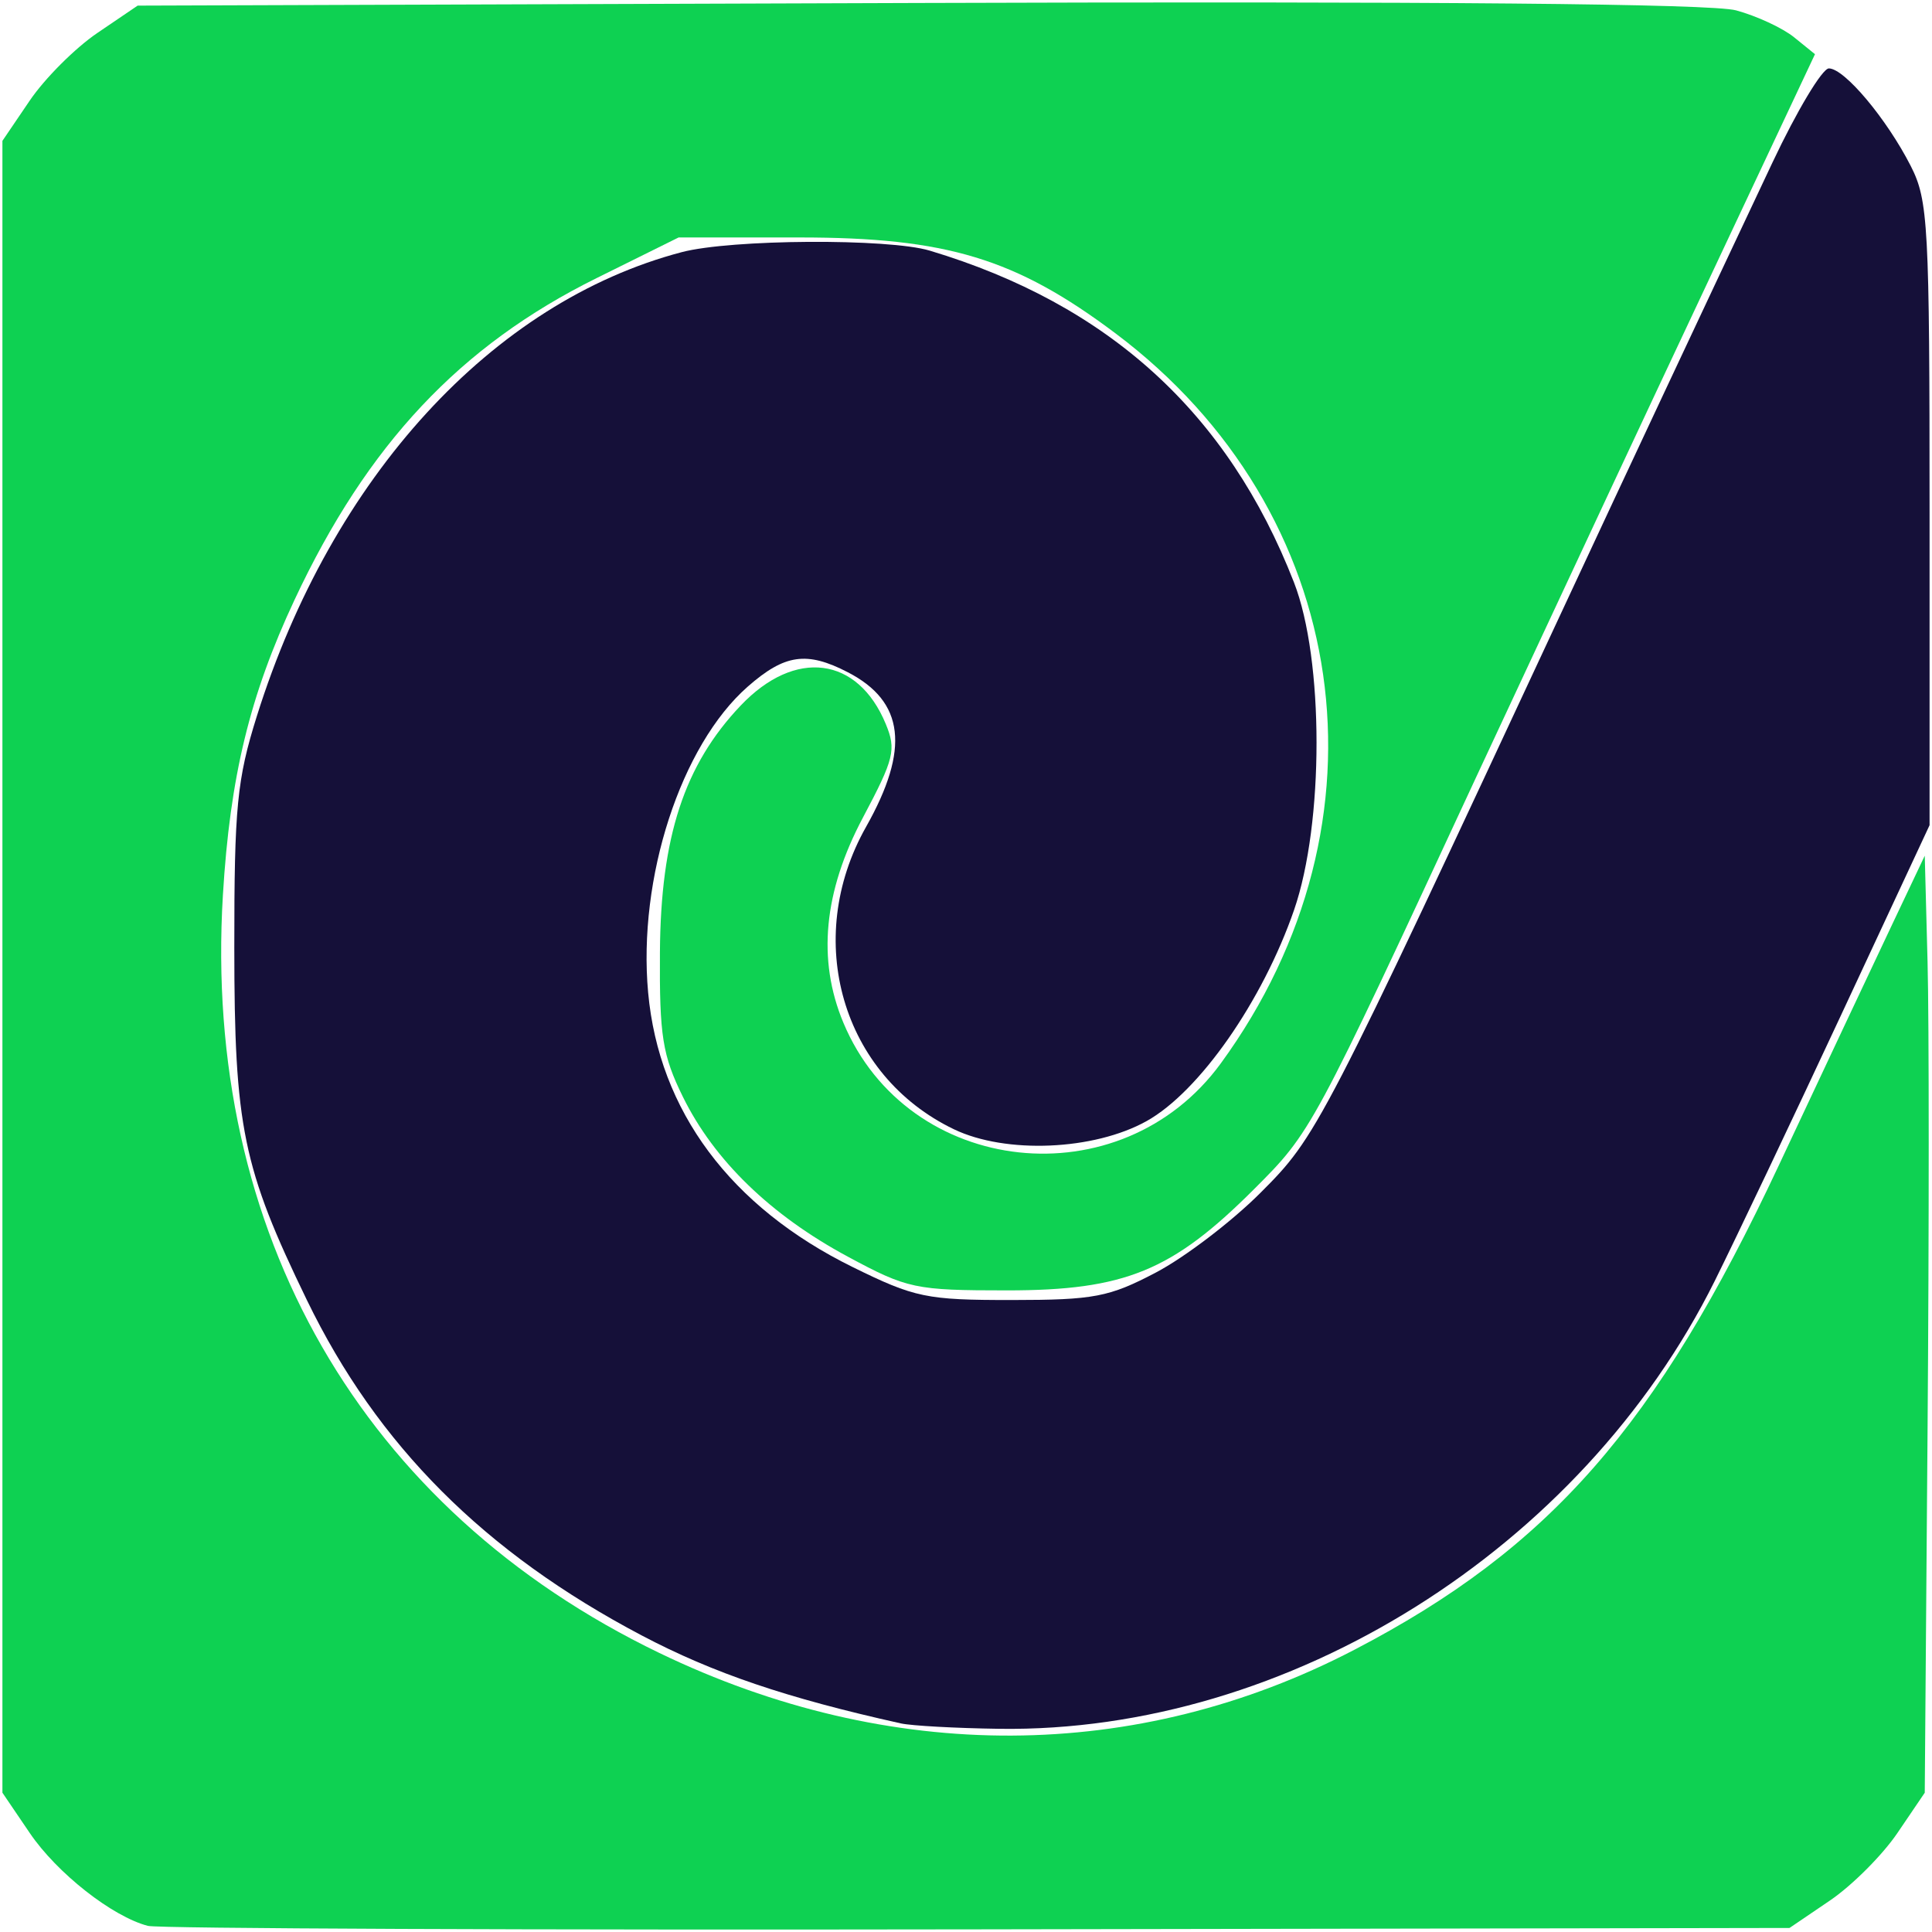 <?xml version="1.0" encoding="UTF-8" standalone="no"?>
<svg
   viewBox="0 0 128 128"
   version="1.1"
   id="svg12"
   sodipodi:docname="geckoboard.svg"
   inkscape:version="1.3 (1:1.3+202307231459+0e150ed6c4)"
   xmlns:inkscape="http://www.inkscape.org/namespaces/inkscape"
   xmlns:sodipodi="http://sodipodi.sourceforge.net/DTD/sodipodi-0.dtd"
   xmlns="http://www.w3.org/2000/svg"
   xmlns:svg="http://www.w3.org/2000/svg">
  <defs
     id="defs1" />
  <sodipodi:namedview
     id="namedview1"
     pagecolor="#ffffff"
     bordercolor="#111111"
     borderopacity="1"
     inkscape:showpageshadow="0"
     inkscape:pageopacity="0"
     inkscape:pagecheckerboard="1"
     inkscape:deskcolor="#d1d1d1"
     inkscape:zoom="5.9296875"
     inkscape:cx="63.831357"
     inkscape:cy="64.084321"
     inkscape:window-width="1850"
     inkscape:window-height="1016"
     inkscape:window-x="838"
     inkscape:window-y="313"
     inkscape:window-maximized="1"
     inkscape:current-layer="svg12" />
  <g
     id="g2"
     transform="matrix(0.48,0,0,0.48,-0.16,0.052)">
    <path
       style="fill:#0ed152"
       d="M 20.751,265.714 C 15.836,264.434 8.197,258.43 4.44,252.893 L 0.667,247.333 V 133.333 19.333 L 4.44,13.773 C 6.515,10.715 10.715,6.515 13.773,4.44 L 19.333,0.667 127.077,0.303 c 71.278,-0.241 109.48,0.104 112.874,1.017 2.821,0.76 6.428,2.432 8.013,3.716 l 2.884,2.335 -12.225,25.981 c -6.724,14.29 -13.9,29.581 -15.948,33.981 -2.048,4.4 -6.252,13.4 -9.342,20 -3.091,6.6 -7.291,15.6 -9.333,20 -22.622,48.73 -22.639,48.762 -30.605,56.726 -11.263,11.259 -17.815,13.941 -34.061,13.941 -12.698,0 -13.746,-0.222 -22,-4.667 -10.634,-5.726 -18.428,-13.28 -22.737,-22.035 -2.829,-5.748 -3.252,-8.408 -3.177,-19.965 0.104,-15.935 3.359,-25.869 11.163,-34.073 7.495,-7.879 16.143,-6.773 20.007,2.557 1.471,3.551 1.172,4.778 -3.15,12.921 -5.428,10.228 -6.326,19.634 -2.704,28.305 8.917,21.347 38.305,24.525 52.093,5.633 C 193.173,113.322 186.996,70.461 154.308,45.909 140.529,35.56 130.994,32.667 110.667,32.667 H 94 l -11.333,5.616 c -18.848,9.339 -31.629,22.952 -41.672,44.384 -6.186,13.203 -8.912,24.432 -9.895,40.766 -2.803,46.575 19.218,84.819 60.234,104.608 31.831,15.358 65.869,15.207 95.915,-0.425 26.952,-14.022 41.695,-30.837 58.572,-66.802 6.232,-13.281 13.322,-28.348 15.755,-33.481 L 266,118 l 0.387,14.667 c 0.213,8.067 0.213,37.167 0,64.667 l -0.387,50 -3.773,5.56 c -2.075,3.058 -6.275,7.258 -9.333,9.333 l -5.56,3.773 -112,0.193 c -61.6,0.106 -113.162,-0.109 -114.582,-0.479 z"
       id="path7" />
    <path
       style="fill:#151039"
       d="m 124.667,237.765 c -15.774,-3.507 -25.882,-6.937 -35.742,-12.131 -21.741,-11.452 -36.511,-26.243 -46.234,-46.3 -8.857,-18.271 -10.009,-23.869 -10.017,-48.667 -0.006,-19.369 0.367,-23.19 3.118,-31.953 10.348,-32.953 32.503,-57.141 58.638,-64.019 6.807,-1.791 28.524,-1.924 34.236,-0.209 24.694,7.412 41.17,22.421 50.271,45.794 4.146,10.647 4.152,33.235 0.013,45.21 -4.353,12.593 -13.084,25.091 -20.359,29.144 -7.268,4.049 -19.431,4.564 -26.591,1.126 -15.448,-7.418 -20.905,-26.185 -12.133,-41.728 6.078,-10.769 5.31,-17.308 -2.507,-21.35 -5.68,-2.937 -8.712,-2.501 -13.824,1.988 -9.221,8.096 -15.186,26.422 -13.742,42.217 1.493,16.328 11.375,29.595 28.222,37.889 8.582,4.225 10.193,4.559 21.956,4.553 11.366,-0.006 13.451,-0.404 19.917,-3.802 3.972,-2.087 10.446,-7.019 14.386,-10.959 7.848,-7.848 8.247,-8.619 42.084,-81.233 8.871,-19.037 17.664,-37.781 28.616,-61 3.373,-7.15 6.88,-13 7.793,-13 2.145,0 7.97,6.941 11.295,13.458 2.422,4.748 2.603,8.084 2.603,48.05 v 42.948 l -12.168,26.105 c -6.692,14.358 -14.555,30.905 -17.471,36.772 -18.428,37.066 -58.909,62.41 -98.781,61.845 -6.002,-0.085 -12.113,-0.421 -13.579,-0.747 z"
       id="path2" />
  </g>
</svg>
